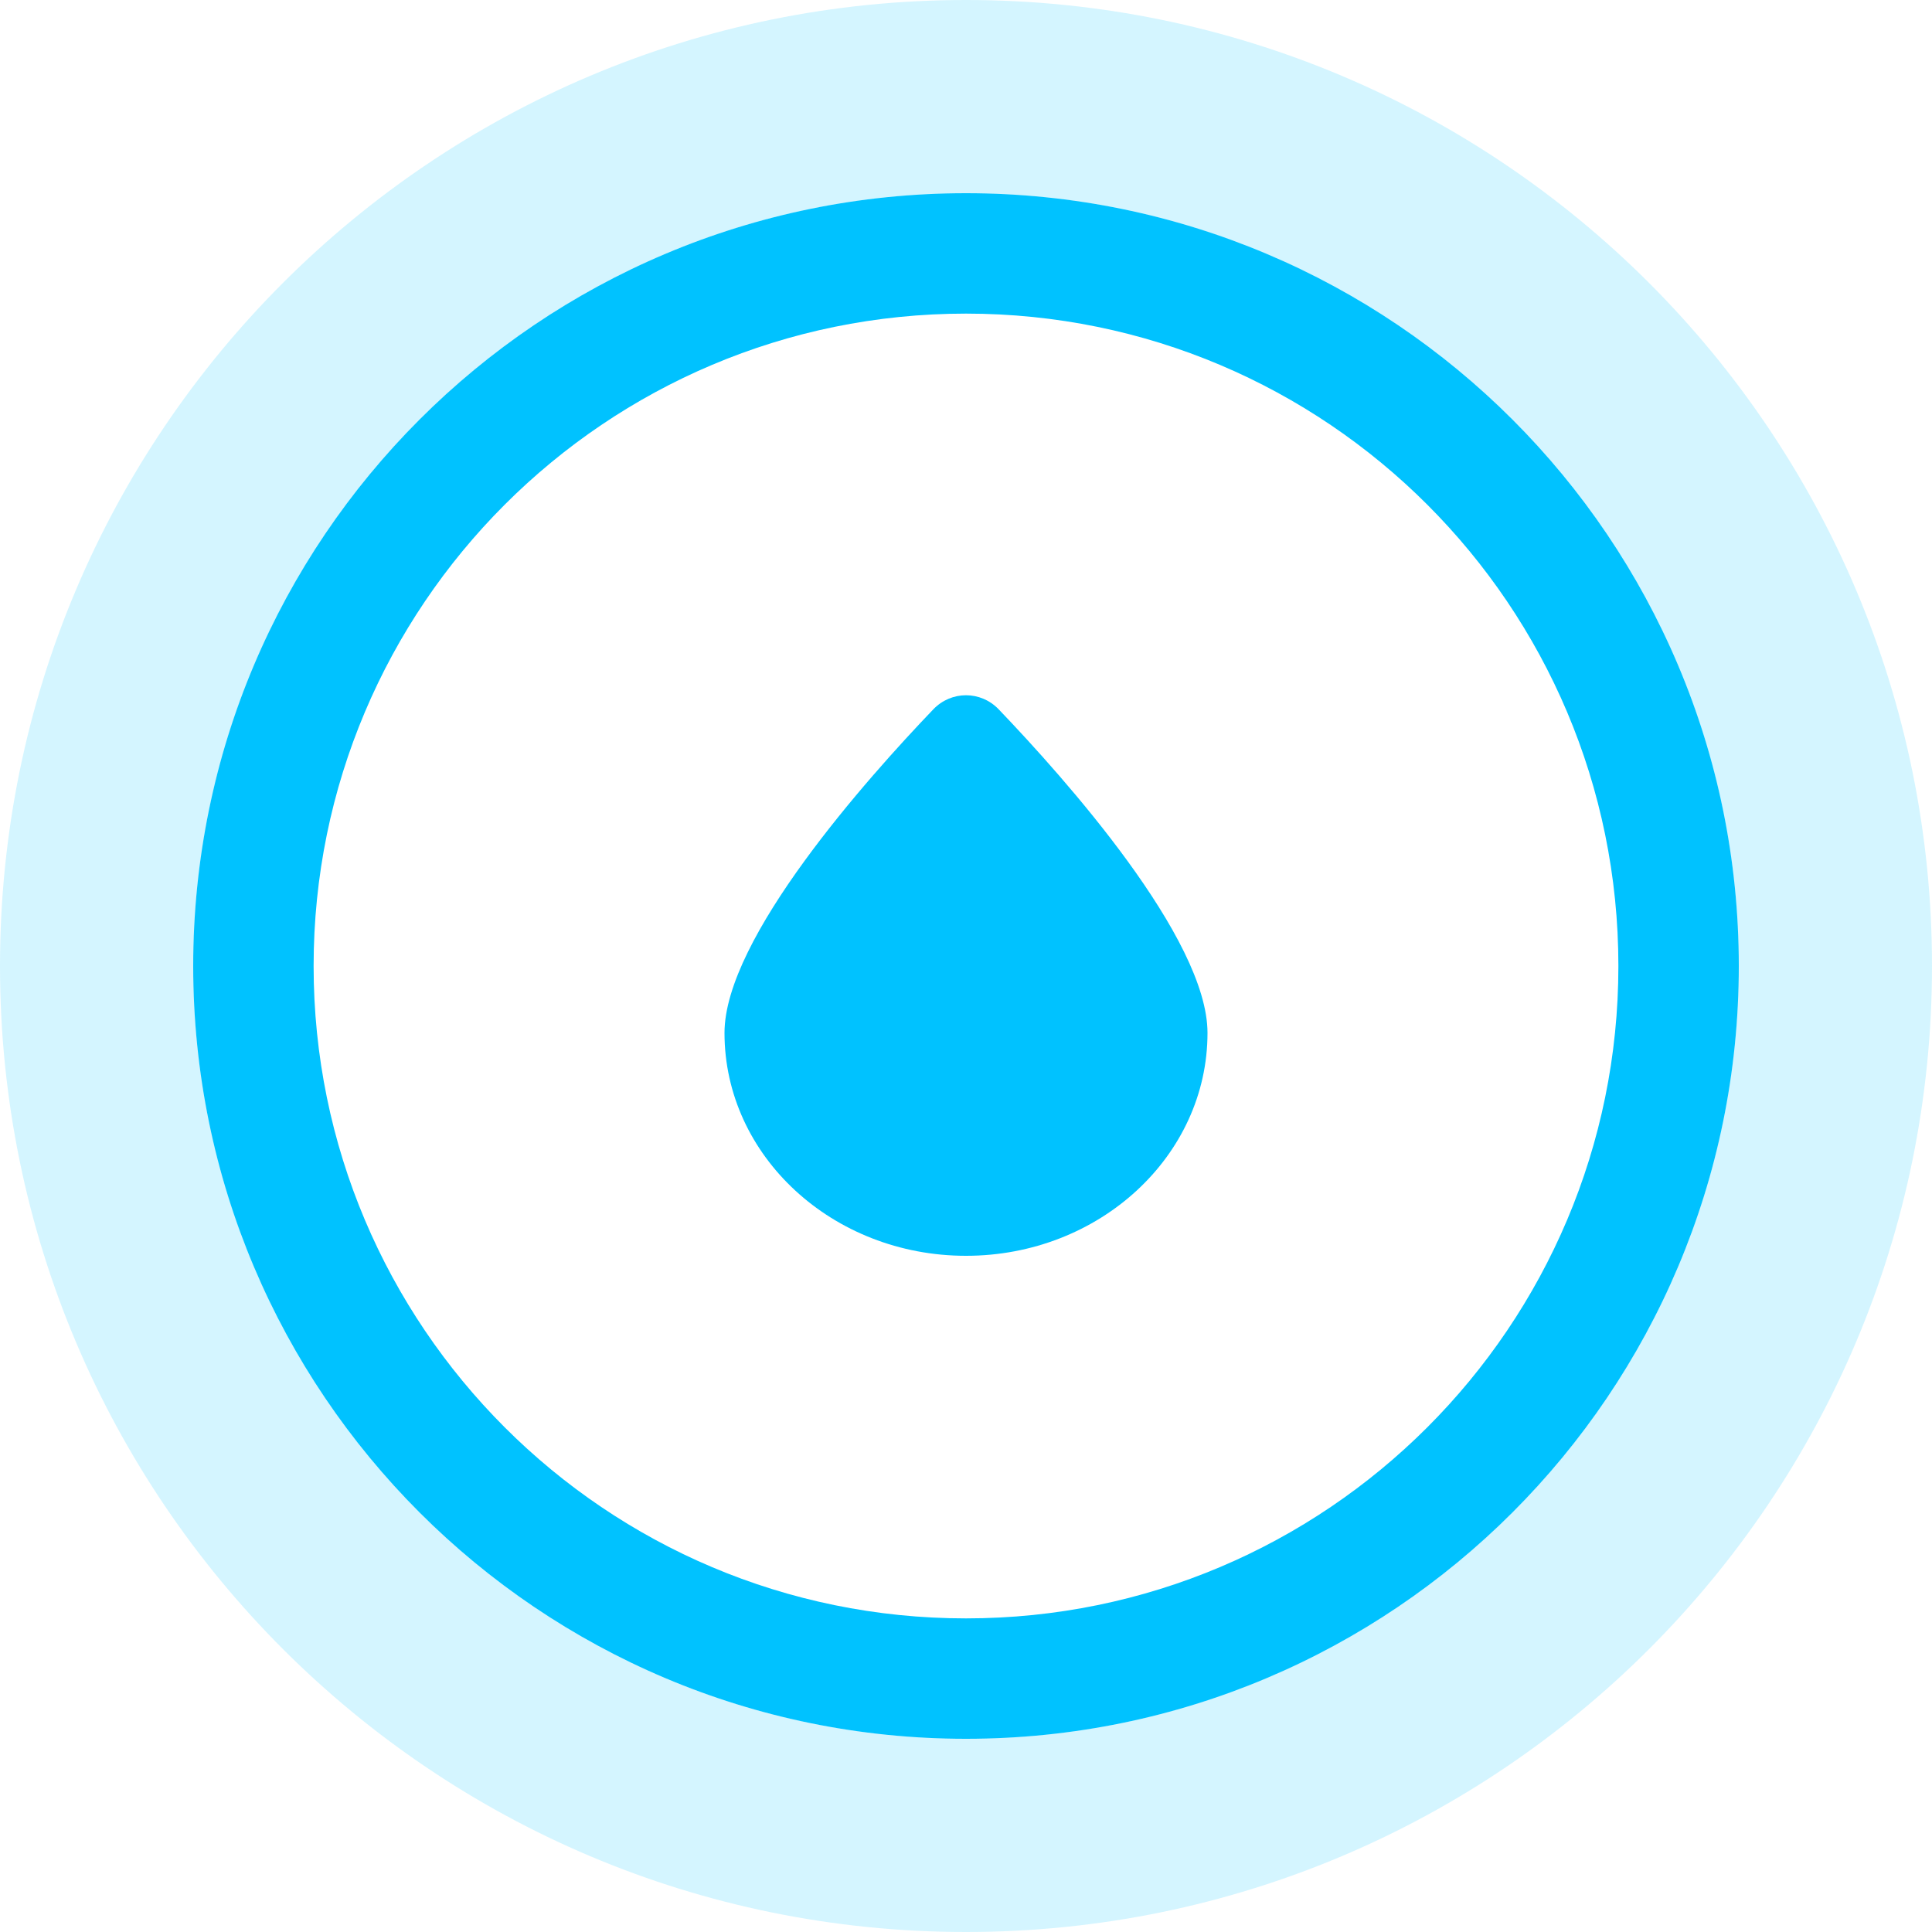 <svg width="40" height="40" viewBox="0 0 40 40" fill="none" xmlns="http://www.w3.org/2000/svg">
<g id="Group 87">
<path id="Ellipse 15" d="M40 20C40 31.046 31.046 40 20 40C8.954 40 0 31.046 0 20C0 8.954 8.954 0 20 0C31.046 0 40 8.954 40 20ZM4.002 20C4.002 28.835 11.165 35.998 20 35.998C28.835 35.998 35.998 28.835 35.998 20C35.998 11.165 28.835 4.002 20 4.002C11.165 4.002 4.002 11.165 4.002 20Z" fill="#00C2FF" fill-opacity="0.17"/>
<path id="Ellipse 16" d="M36 20C36 28.837 28.837 36 20 36C11.163 36 4 28.837 4 20C4 11.163 11.163 4 20 4C28.837 4 36 11.163 36 20ZM6.493 20C6.493 27.46 12.54 33.507 20 33.507C27.46 33.507 33.507 27.46 33.507 20C33.507 12.54 27.46 6.493 20 6.493C12.54 6.493 6.493 12.54 6.493 20Z" fill="#00C2FF"/>
<path id="Ellipse 165" d="M25 21.385C25 23.934 22.761 26 20 26C17.239 26 15 23.934 15 21.385C15 19.424 17.957 16.112 19.323 14.686C19.696 14.297 20.304 14.297 20.677 14.686C22.043 16.112 25 19.424 25 21.385Z" fill="#00C2FF"/>
</g>
</svg>
